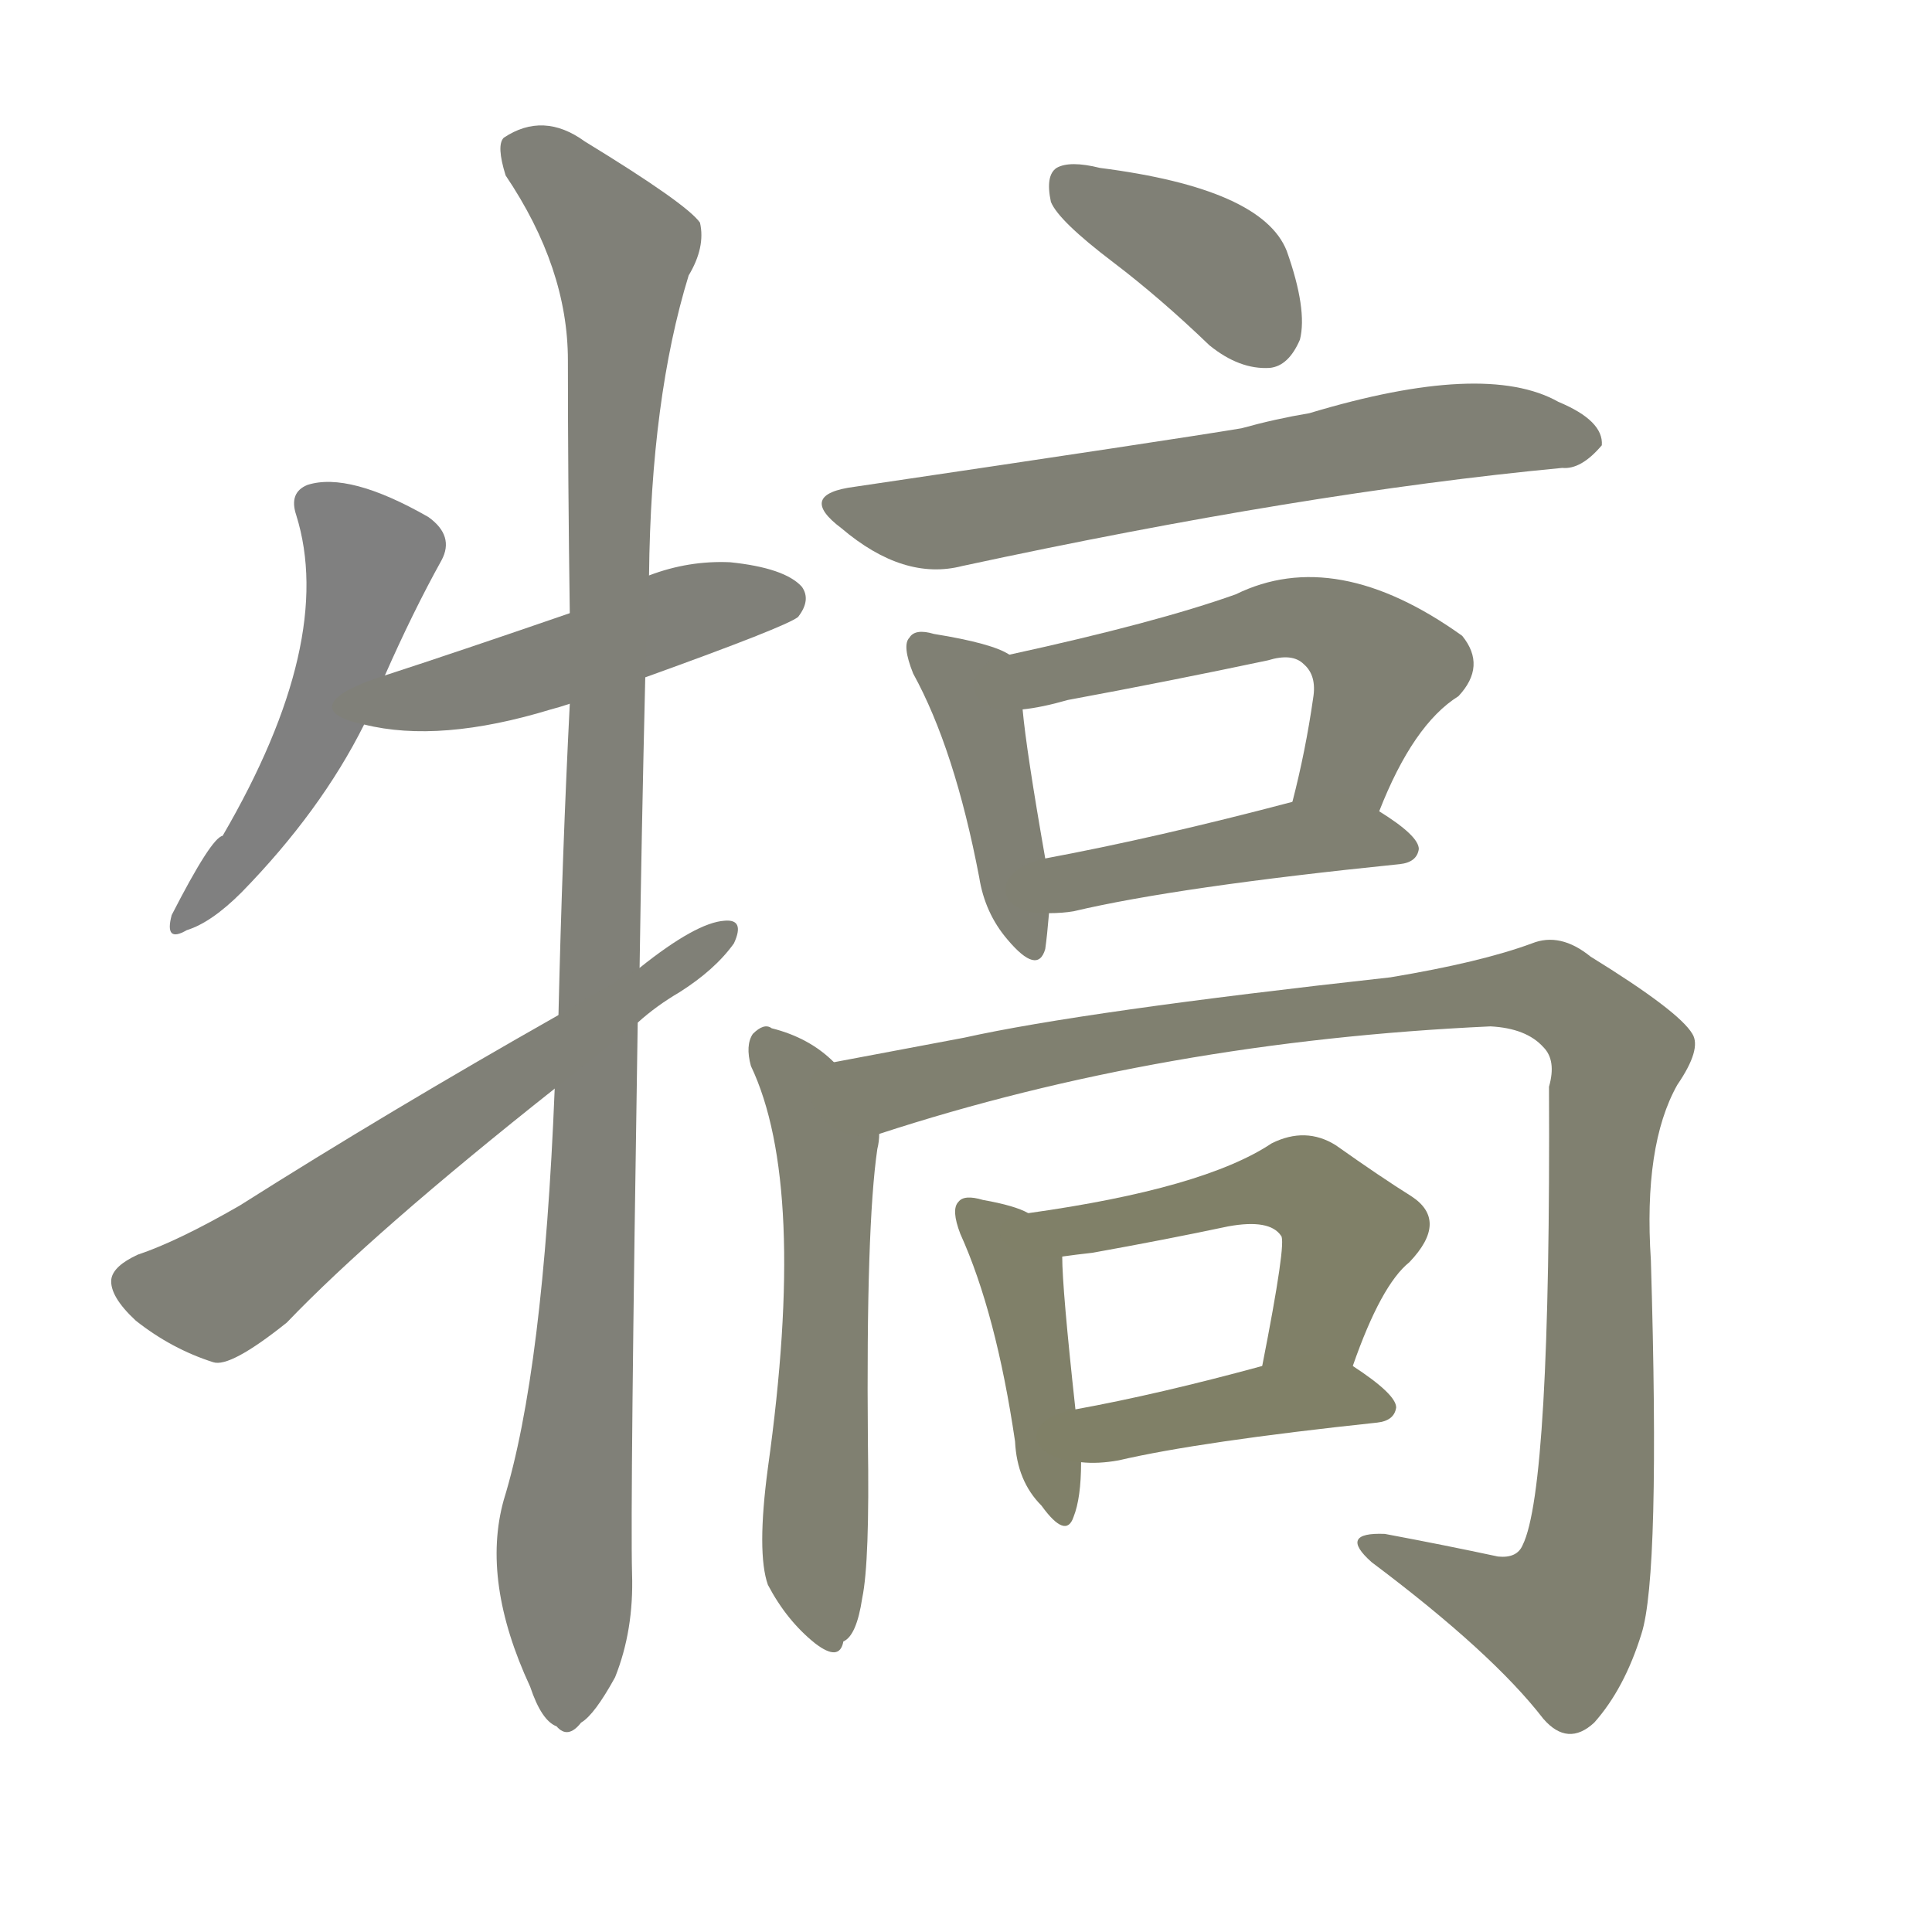 <svg version="1.1" viewBox="0 0 1024 1024" xmlns="http://www.w3.org/2000/svg">
  
  <g transform="scale(1, -1) translate(0, -900)">
    <style type="text/css">
        .stroke1 {fill: #808080;}
        .stroke2 {fill: #808079;}
        .stroke3 {fill: #808078;}
        .stroke4 {fill: #808077;}
        .stroke5 {fill: #808076;}
        .stroke6 {fill: #808075;}
        .stroke7 {fill: #808074;}
        .stroke8 {fill: #808073;}
        .stroke9 {fill: #808072;}
        .stroke10 {fill: #808071;}
        .stroke11 {fill: #808070;}
        .stroke12 {fill: #808069;}
        .stroke13 {fill: #808068;}
        .stroke14 {fill: #808067;}
        .stroke15 {fill: #808066;}
        .stroke16 {fill: #808065;}
        .stroke17 {fill: #808064;}
        .stroke18 {fill: #808063;}
        .stroke19 {fill: #808062;}
        .stroke20 {fill: #808061;}
        text {
            font-family: Helvetica;
            font-size: 50px;
            fill: #808060;
            paint-order: stroke;
            stroke: #000000;
            stroke-width: 4px;
            stroke-linecap: butt;
            stroke-linejoin: miter;
            font-weight: 800;
        }
    </style>

    <path d="M 204 542 Q 219 576 234 603 Q 241 616 227 626 Q 185 650 163 643 Q 153 639 157 627 Q 178 560 118 457 Q 112 456 91 415 Q 87 400 99 407 Q 112 411 128 427 Q 170 470 193 516 L 204 542 Z" class="stroke1"/>
    <path d="M 342 541 Q 417 568 423 573 Q 430 582 425 589 Q 416 599 387 602 Q 365 603 344 595 L 302 575 Q 241 554 204 542 C 175 533 164 522 193 516 Q 233 506 292 524 Q 296 525 302 527 L 342 541 Z" class="stroke2"/>
    <path d="M 294 323 Q 288 173 267 105 Q 255 62 281 6 Q 287 -12 295 -15 Q 301 -22 308 -13 Q 315 -9 326 11 Q 336 36 335 66 Q 334 103 338 358 L 339 387 Q 340 457 342 541 L 344 595 Q 345 689 365 754 Q 374 769 371 782 Q 364 792 310 825 Q 288 841 267 827 Q 263 823 268 807 Q 301 758 301 709 Q 301 646 302 575 L 302 527 Q 298 448 296 362 L 294 323 Z" class="stroke3"/>
    <path d="M 296 362 Q 206 311 127 261 Q 94 242 73 235 Q 60 229 59 222 Q 58 213 72 200 Q 91 185 113 178 Q 122 175 152 199 Q 198 247 294 323 L 338 358 Q 348 367 360 374 Q 379 386 389 400 Q 395 413 384 412 Q 369 411 339 387 L 296 362 Z" class="stroke4"/>
    <path d="M 590 761 Q 615 742 641 717 Q 657 704 673 705 Q 683 706 689 720 Q 693 736 682 767 Q 669 800 583 811 Q 567 815 560 811 Q 554 807 557 793 Q 561 783 590 761 Z" class="stroke5"/>
    <path d="M 453 642 Q 422 638 446 620 Q 479 592 510 600 Q 691 639 828 652 Q 838 651 849 664 Q 850 677 826 687 Q 787 709 694 681 Q 676 678 658 673 Q 622 667 453 642 Z" class="stroke6"/>
    <path d="M 535 553 Q 526 559 495 564 Q 485 567 482 562 Q 478 558 484 543 Q 506 503 519 435 Q 522 416 534 402 Q 550 383 554 397 Q 555 404 556 416 L 554 445 Q 544 502 542 524 C 539 551 539 551 535 553 Z" class="stroke7"/>
    <path d="M 731 470 Q 749 516 773 531 Q 788 547 775 563 Q 708 611 655 585 Q 613 570 535 553 C 506 547 512 519 542 524 Q 552 525 566 529 Q 620 539 672 550 Q 685 554 691 548 Q 698 542 696 530 Q 692 502 685 475 C 678 446 720 442 731 470 Z" class="stroke8"/>
    <path d="M 556 416 Q 563 416 569 417 Q 624 430 742 442 Q 751 443 752 450 Q 752 457 731 470 C 712 482 712 482 685 475 Q 613 456 554 445 C 525 439 526 415 556 416 Z" class="stroke9"/>
    <path d="M 442 337 Q 429 350 409 355 Q 405 358 399 352 Q 395 346 398 335 Q 428 272 407 122 Q 401 77 407 60 Q 417 41 432 29 Q 445 19 447 30 Q 454 33 457 53 Q 461 72 460 136 Q 459 250 465 291 Q 466 295 466 299 C 468 315 465 318 442 337 Z" class="stroke10"/>
    <path d="M 466 299 Q 616 348 790 356 Q 809 355 818 345 Q 825 338 821 324 Q 822 111 807 81 Q 804 74 794 75 Q 766 81 734 87 Q 709 88 727 72 Q 791 24 818 -11 Q 831 -26 845 -13 Q 861 5 870 34 Q 880 65 875 232 Q 871 293 889 325 Q 902 344 897 352 Q 890 364 843 393 Q 827 406 812 400 Q 785 390 737 382 Q 574 364 511 350 Q 474 343 442 337 C 413 331 437 290 466 299 Z" class="stroke11"/>
    <path d="M 545 257 Q 538 261 521 264 Q 511 267 508 263 Q 504 259 509 246 Q 528 204 538 136 Q 539 115 552 102 Q 565 84 569 96 Q 573 106 573 125 L 570 153 Q 563 217 563 234 C 563 249 563 249 545 257 Z" class="stroke12"/>
    <path d="M 717 176 Q 732 219 747 231 Q 768 253 748 266 Q 732 276 708 293 Q 692 303 674 294 Q 638 270 545 257 C 515 253 533 230 563 234 Q 570 235 579 236 Q 618 243 651 250 Q 673 254 679 245 Q 682 242 669 176 C 663 147 707 148 717 176 Z" class="stroke13"/>
    <path d="M 573 125 Q 582 124 593 126 Q 636 136 730 146 Q 739 147 740 154 Q 740 161 717 176 C 703 185 698 184 669 176 Q 614 161 570 153 C 541 148 543 127 573 125 Z" class="stroke14"/>
    
    
    
    
    
    
    
    
    
    
    
    
    
    </g>
</svg>
